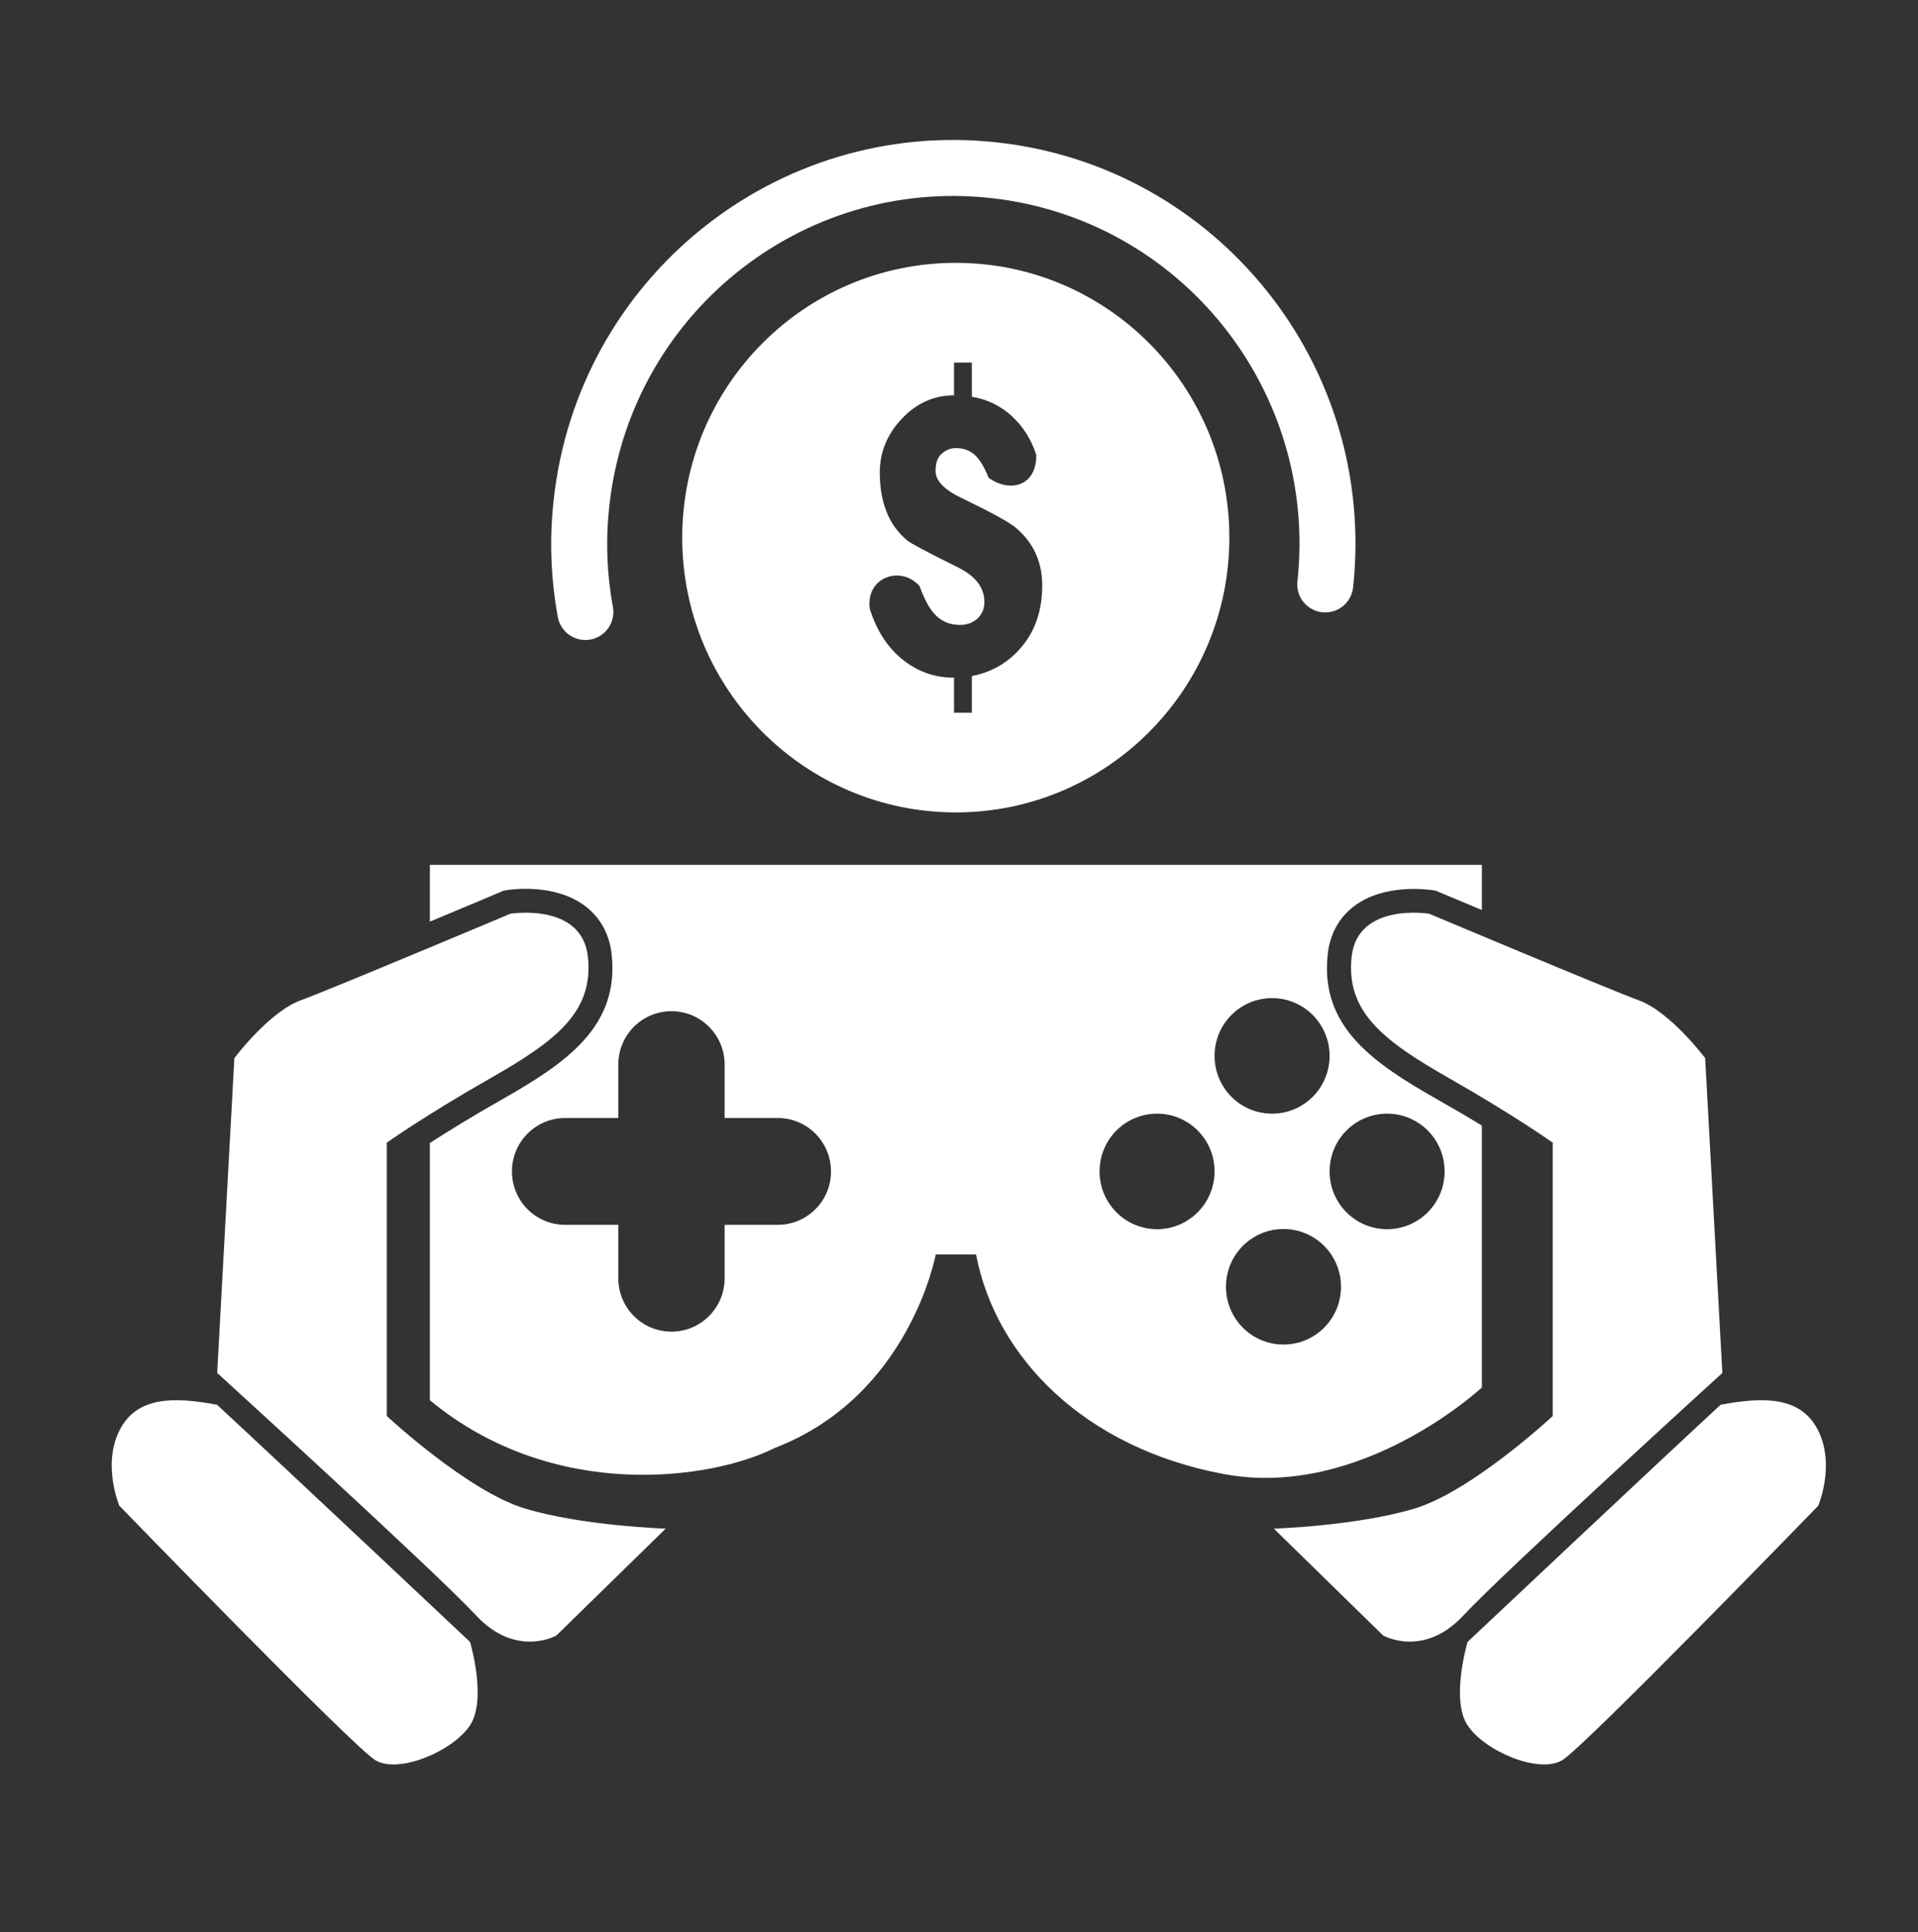 <svg width="137" height="138" viewBox="0 0 137 138" fill="none" xmlns="http://www.w3.org/2000/svg"><rect x="0" y="0" width="137" height="138" fill="#333333" stroke="none"/><path d="M68.271 18.773C57.485 18.773 48.73 27.554 48.73 38.398C48.73 49.242 57.485 58.023 68.271 58.023C79.056 58.023 87.811 49.242 87.811 38.398C87.811 27.554 79.068 18.773 68.271 18.773ZM68.144 28.234V25.894H69.418V28.337C70.531 28.522 71.484 28.994 72.287 29.732C73.09 30.481 73.663 31.391 74.019 32.486C74.042 34.768 72.092 35.194 70.612 34.123C70.359 33.466 70.072 32.97 69.762 32.624C69.372 32.21 68.879 32.002 68.294 32.002C67.904 32.002 67.559 32.141 67.261 32.406C66.963 32.671 66.825 33.085 66.825 33.639C66.825 34.353 67.479 35.01 68.787 35.621C70.749 36.566 71.965 37.234 72.459 37.614C73.778 38.675 74.444 40.081 74.444 41.809C74.444 43.538 73.973 44.978 73.032 46.131C72.092 47.283 70.887 47.998 69.418 48.286V50.901H68.144V48.401C66.756 48.401 65.528 47.963 64.461 47.099C63.394 46.234 62.614 45.036 62.132 43.492C61.799 41.233 64.347 40.346 65.678 41.855C66.022 42.789 66.377 43.446 66.745 43.849C67.215 44.367 67.823 44.633 68.569 44.633C69.074 44.633 69.487 44.483 69.82 44.172C70.153 43.86 70.313 43.469 70.313 42.996C70.313 41.959 69.671 41.129 68.374 40.495C66.228 39.435 65.035 38.801 64.783 38.582C63.486 37.499 62.843 35.886 62.843 33.742C62.843 32.29 63.371 31.011 64.427 29.893C65.483 28.787 66.722 28.234 68.144 28.234Z" fill="white"/><path d="M41.812 43.711C41.352 41.198 41.238 38.582 41.536 35.92C43.142 21.181 56.338 10.544 71.001 12.158C85.665 13.771 96.256 27.012 94.661 41.74" stroke="white" stroke-width="4" stroke-miterlimit="10" stroke-linecap="round"/><path d="M15.513 98.058L16.74 75.574C16.74 75.574 19.207 72.279 21.468 71.449C23.728 70.619 36.453 65.26 36.453 65.26C36.453 65.26 41.582 64.431 41.995 68.349C42.408 72.267 39.734 74.33 35.019 77.015C30.303 79.7 27.629 81.613 27.629 81.613V101.135C27.629 101.135 33.378 106.493 37.486 107.738C41.593 108.983 47.548 109.178 47.548 109.178L39.746 116.807C39.746 116.807 36.866 118.455 33.997 115.367C31.129 112.278 15.513 98.058 15.513 98.058Z" fill="white"/><path d="M8.525 107.542C8.525 107.542 7.297 104.65 8.525 102.183C9.753 99.717 12.403 99.752 15.501 100.328C20.63 105.076 33.573 117.268 33.573 117.268C33.573 117.268 34.801 121.371 33.573 123.226C32.345 125.082 28.444 126.73 26.792 125.704C25.14 124.678 8.525 107.542 8.525 107.542Z" fill="white"/><path d="M129.875 107.542C129.875 107.542 131.102 104.65 129.875 102.183C128.647 99.717 125.997 99.752 122.899 100.328C117.77 105.076 104.827 117.268 104.827 117.268C104.827 117.268 103.599 121.371 104.827 123.226C106.055 125.082 109.956 126.73 111.608 125.704C113.26 124.678 129.875 107.542 129.875 107.542Z" fill="white"/><path d="M123.025 98.058L121.797 75.574C121.797 75.574 119.33 72.279 117.07 71.449C114.809 70.619 102.085 65.26 102.085 65.26C102.085 65.26 96.956 64.431 96.543 68.349C96.13 72.267 98.803 74.33 103.519 77.015C108.235 79.7 110.908 81.613 110.908 81.613V101.135C110.908 101.135 105.16 106.493 101.052 107.738C96.944 108.983 90.989 109.178 90.989 109.178L98.792 116.807C98.792 116.807 101.672 118.455 104.54 115.367C107.409 112.278 123.025 98.058 123.025 98.058Z" fill="white"/><path d="M105.848 99.095V80.391C104.93 79.827 103.863 79.204 102.67 78.525C98.057 75.909 94.294 73.327 94.833 68.188C94.982 66.747 95.625 65.56 96.692 64.742C98.849 63.082 101.993 63.532 102.348 63.578L102.555 63.612L102.739 63.693C102.773 63.705 104.058 64.246 105.848 64.995V61.769H30.705V65.825C33.47 64.673 35.742 63.716 35.788 63.693L35.971 63.612L36.178 63.578C36.533 63.52 39.677 63.071 41.834 64.742C42.901 65.56 43.544 66.759 43.693 68.188C44.233 73.327 40.458 75.909 35.856 78.525C33.665 79.769 31.932 80.841 30.705 81.636V100.005C39.528 107.312 50.83 105.687 55.339 103.416C64.989 99.706 66.836 89.599 66.836 89.599C66.836 89.599 68.477 89.599 69.716 89.599C71.151 97.021 77.519 103.416 87.375 105.272C97.231 107.139 105.848 99.095 105.848 99.095ZM55.557 87.479H51.759V91.293C51.759 93.402 50.061 95.108 47.962 95.108C45.862 95.108 44.164 93.402 44.164 91.293V87.479H40.366C38.266 87.479 36.568 85.773 36.568 83.664C36.568 81.555 38.266 79.85 40.366 79.85H44.164V76.035C44.164 73.927 45.862 72.221 47.962 72.221C50.061 72.221 51.759 73.927 51.759 76.035V79.85H55.557C57.657 79.85 59.355 81.555 59.355 83.664C59.367 85.773 57.646 87.479 55.557 87.479ZM91.678 96.03C89.406 96.03 87.57 94.186 87.57 91.904C87.57 89.622 89.406 87.778 91.678 87.778C93.95 87.778 95.785 89.622 95.785 91.904C95.785 94.186 93.95 96.03 91.678 96.03ZM99.078 79.539C101.35 79.539 103.186 81.382 103.186 83.664C103.186 85.946 101.35 87.79 99.078 87.79C96.806 87.79 94.971 85.946 94.971 83.664C94.971 81.382 96.806 79.539 99.078 79.539ZM82.648 87.79C80.376 87.79 78.54 85.946 78.54 83.664C78.54 81.382 80.376 79.539 82.648 79.539C84.919 79.539 86.755 81.382 86.755 83.664C86.755 85.934 84.919 87.79 82.648 87.79ZM90.863 71.287C93.135 71.287 94.971 73.131 94.971 75.413C94.971 77.695 93.135 79.539 90.863 79.539C88.591 79.539 86.755 77.695 86.755 75.413C86.755 73.131 88.591 71.287 90.863 71.287Z" fill="white"/></svg>